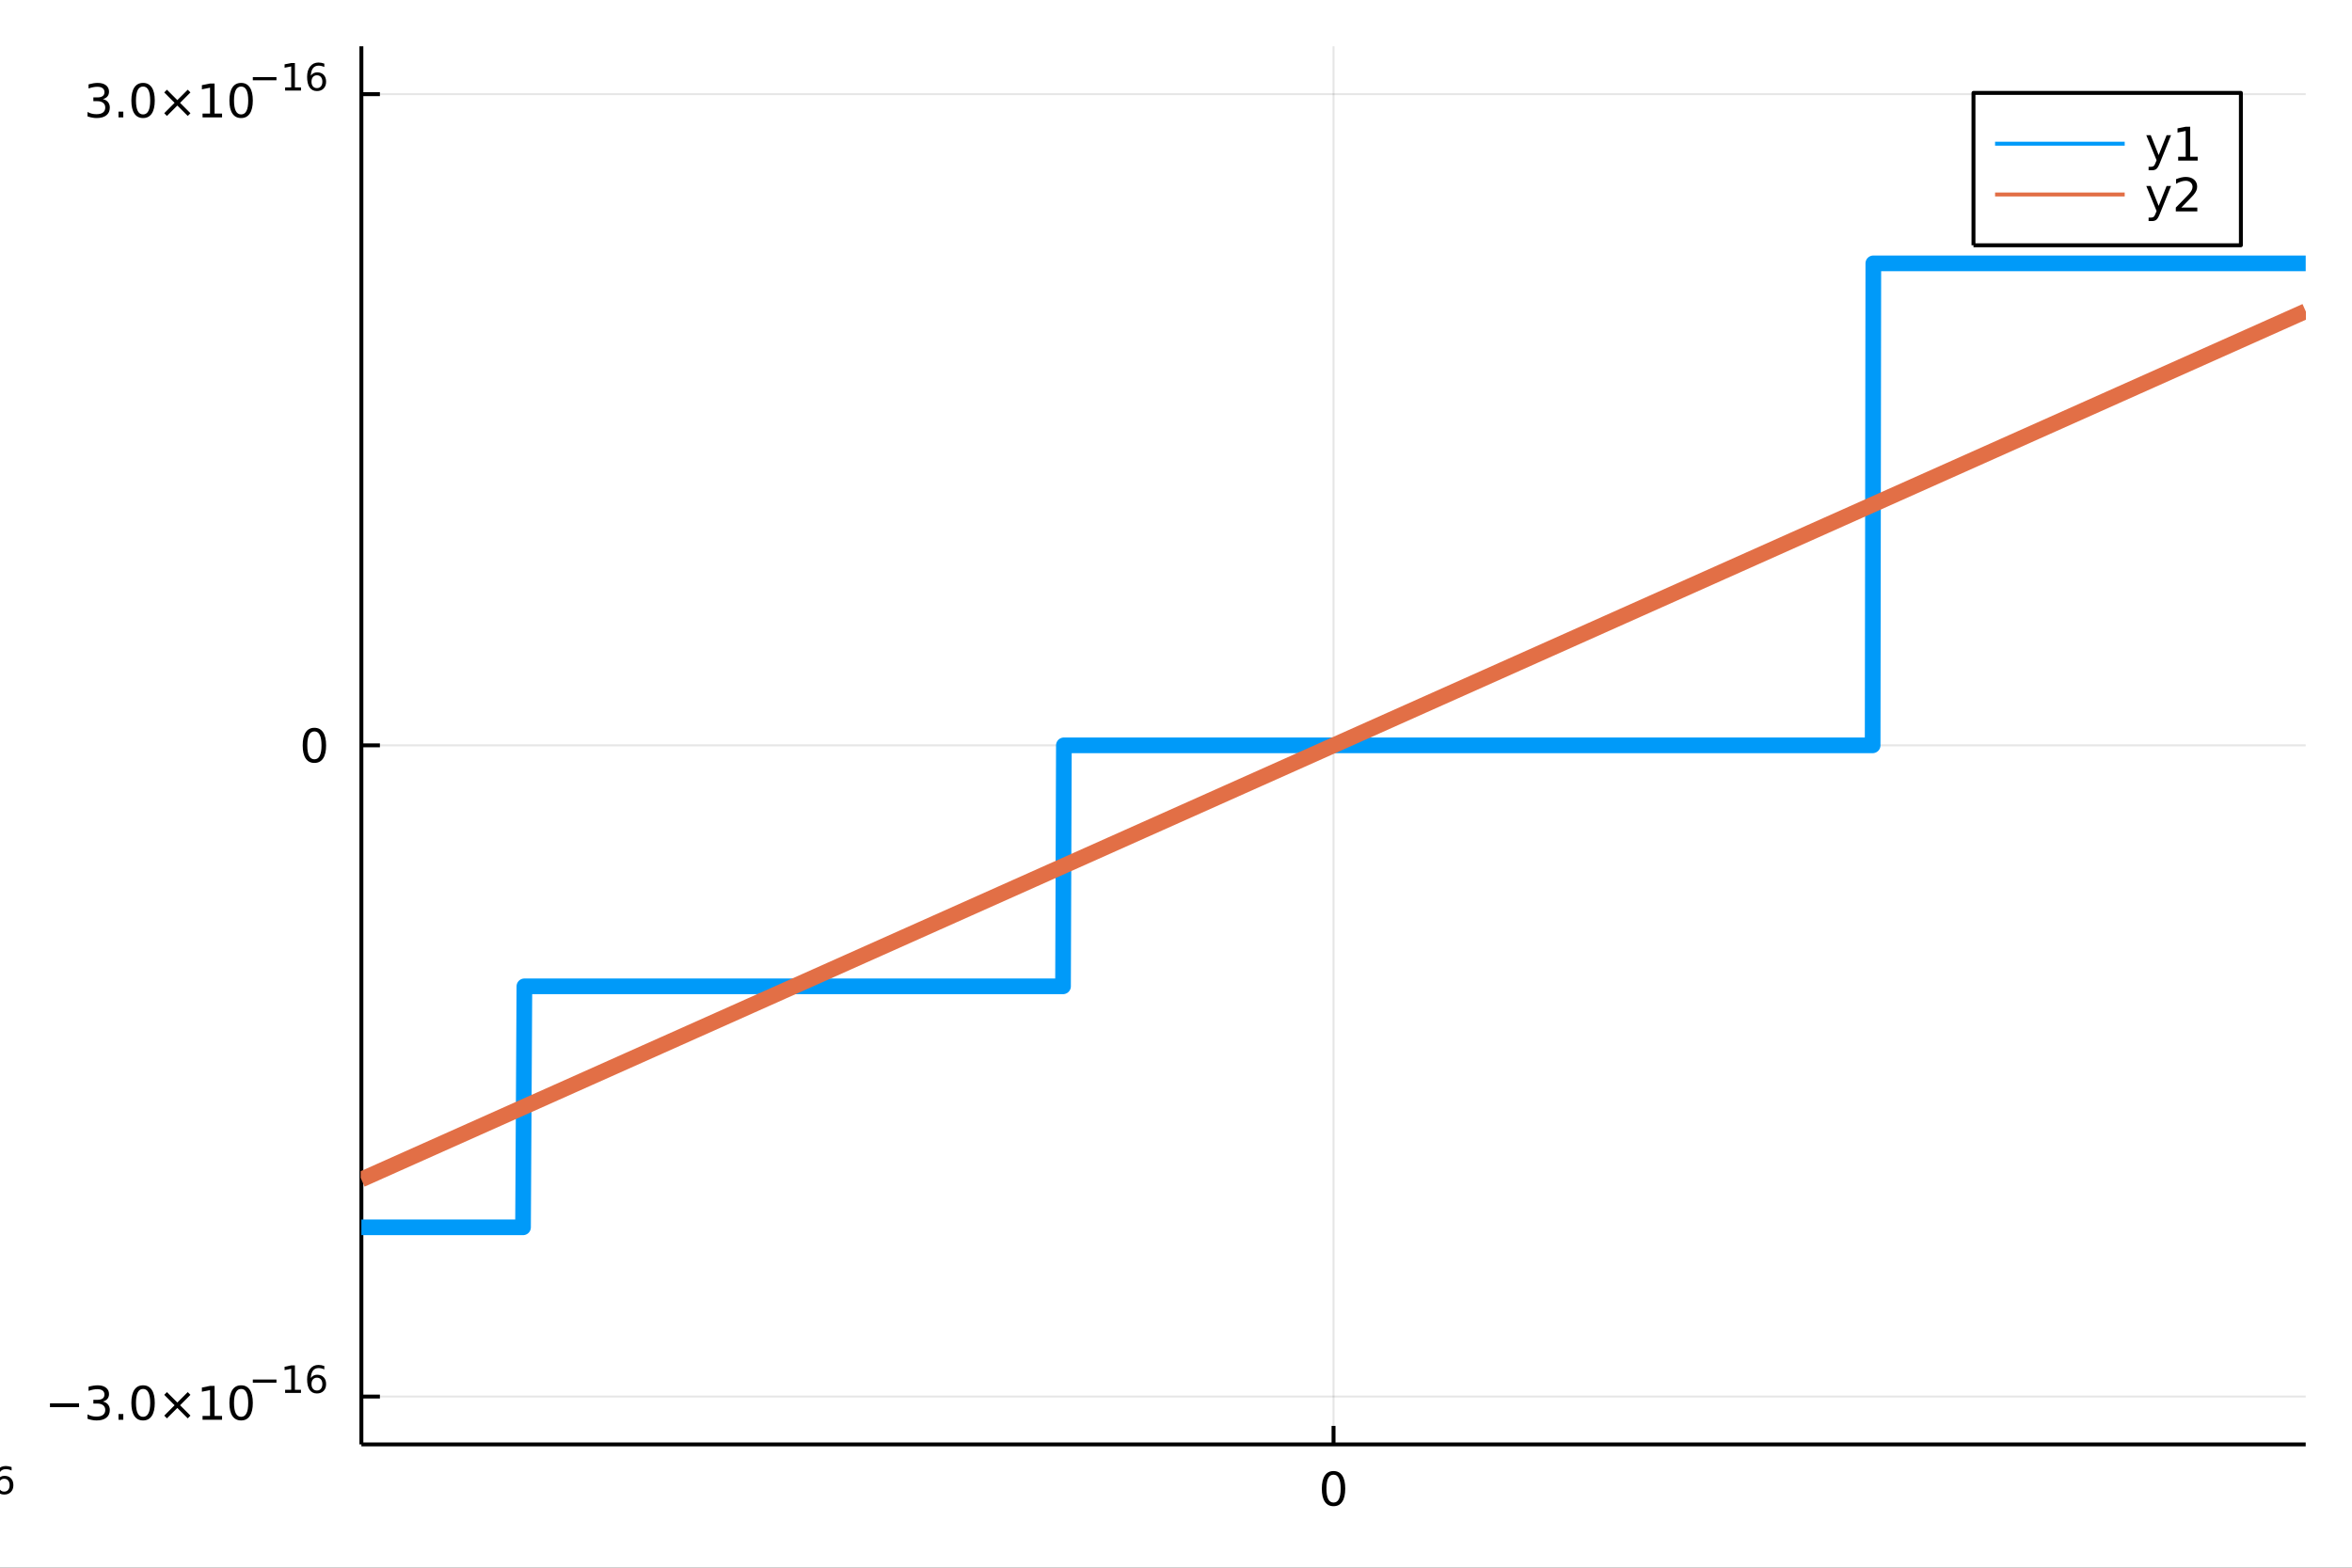 <?xml version="1.0" encoding="utf-8"?>
<svg xmlns="http://www.w3.org/2000/svg" xmlns:xlink="http://www.w3.org/1999/xlink" width="600" height="400" viewBox="0 0 2400 1600">
<rect x="0" y="0" width="2400" height="1600" fill="#333333" stroke="none"/>
<defs>
  <clipPath id="clip840">
    <rect x="0" y="0" width="2400" height="1600"/>
  </clipPath>
</defs>
<path clip-path="url(#clip840)" d="
M0 1600 L2400 1600 L2400 0 L0 0  Z
  " fill="#ffffff" fill-rule="evenodd" fill-opacity="1"/>
<defs>
  <clipPath id="clip841">
    <rect x="480" y="0" width="1681" height="1600"/>
  </clipPath>
</defs>
<path clip-path="url(#clip840)" d="
M368.761 1474.16 L2352.76 1474.16 L2352.76 47.244 L368.761 47.244  Z
  " fill="#ffffff" fill-rule="evenodd" fill-opacity="1"/>
<defs>
  <clipPath id="clip842">
    <rect x="368" y="47" width="1985" height="1428"/>
  </clipPath>
</defs>
<polyline clip-path="url(#clip842)" style="stroke:#000000; stroke-linecap:butt; stroke-linejoin:round; stroke-width:2; stroke-opacity:0.1; fill:none" points="
  -127.237,1474.16 -127.237,47.244 
  "/>
<polyline clip-path="url(#clip842)" style="stroke:#000000; stroke-linecap:butt; stroke-linejoin:round; stroke-width:2; stroke-opacity:0.1; fill:none" points="
  1360.76,1474.16 1360.76,47.244 
  "/>
<polyline clip-path="url(#clip842)" style="stroke:#000000; stroke-linecap:butt; stroke-linejoin:round; stroke-width:2; stroke-opacity:0.1; fill:none" points="
  2848.75,1474.16 2848.75,47.244 
  "/>
<polyline clip-path="url(#clip842)" style="stroke:#000000; stroke-linecap:butt; stroke-linejoin:round; stroke-width:2; stroke-opacity:0.1; fill:none" points="
  4336.75,1474.16 4336.75,47.244 
  "/>
<polyline clip-path="url(#clip840)" style="stroke:#000000; stroke-linecap:butt; stroke-linejoin:round; stroke-width:4; stroke-opacity:1; fill:none" points="
  368.761,1474.16 2352.76,1474.16 
  "/>
<polyline clip-path="url(#clip840)" style="stroke:#000000; stroke-linecap:butt; stroke-linejoin:round; stroke-width:4; stroke-opacity:1; fill:none" points="
  -127.237,1474.16 -127.237,1455.27 
  "/>
<polyline clip-path="url(#clip840)" style="stroke:#000000; stroke-linecap:butt; stroke-linejoin:round; stroke-width:4; stroke-opacity:1; fill:none" points="
  1360.76,1474.16 1360.76,1455.27 
  "/>
<polyline clip-path="url(#clip840)" style="stroke:#000000; stroke-linecap:butt; stroke-linejoin:round; stroke-width:4; stroke-opacity:1; fill:none" points="
  2848.75,1474.16 2848.75,1455.27 
  "/>
<polyline clip-path="url(#clip840)" style="stroke:#000000; stroke-linecap:butt; stroke-linejoin:round; stroke-width:4; stroke-opacity:1; fill:none" points="
  4336.75,1474.16 4336.75,1455.27 
  "/>
<path clip-path="url(#clip840)" d="M-268.122 1535.4 L-238.446 1535.4 L-238.446 1539.33 L-268.122 1539.33 L-268.122 1535.4 Z" fill="#000000" fill-rule="evenodd" fill-opacity="1" /><path clip-path="url(#clip840)" d="M-214.187 1533.59 Q-210.83 1534.31 -208.955 1536.58 Q-207.057 1538.85 -207.057 1542.18 Q-207.057 1547.29 -210.576 1550.1 Q-214.094 1552.9 -220.576 1552.9 Q-222.752 1552.9 -225.067 1552.46 Q-227.358 1552.04 -229.812 1551.18 L-229.812 1546.67 Q-227.867 1547.8 -225.553 1548.38 Q-223.238 1548.96 -220.715 1548.96 Q-216.317 1548.96 -214.025 1547.22 Q-211.71 1545.49 -211.71 1542.18 Q-211.71 1539.12 -213.863 1537.41 Q-215.992 1535.67 -219.812 1535.67 L-223.84 1535.67 L-223.84 1531.83 L-219.627 1531.83 Q-216.178 1531.83 -214.349 1530.47 Q-212.52 1529.08 -212.52 1526.48 Q-212.52 1523.82 -214.418 1522.41 Q-216.293 1520.97 -219.812 1520.97 Q-221.733 1520.97 -223.932 1521.39 Q-226.131 1521.81 -228.77 1522.69 L-228.77 1518.52 Q-226.108 1517.78 -223.793 1517.41 Q-221.455 1517.04 -219.395 1517.04 Q-214.071 1517.04 -210.969 1519.47 Q-207.868 1521.88 -207.868 1526 Q-207.868 1528.87 -209.511 1530.86 Q-211.155 1532.83 -214.187 1533.59 Z" fill="#000000" fill-rule="evenodd" fill-opacity="1" /><path clip-path="url(#clip840)" d="M-198.192 1546.35 L-193.307 1546.35 L-193.307 1552.22 L-198.192 1552.22 L-198.192 1546.35 Z" fill="#000000" fill-rule="evenodd" fill-opacity="1" /><path clip-path="url(#clip840)" d="M-173.122 1520.74 Q-176.733 1520.74 -178.562 1524.31 Q-180.368 1527.85 -180.368 1534.98 Q-180.368 1542.09 -178.562 1545.65 Q-176.733 1549.19 -173.122 1549.19 Q-169.488 1549.19 -167.683 1545.65 Q-165.854 1542.09 -165.854 1534.98 Q-165.854 1527.85 -167.683 1524.31 Q-169.488 1520.74 -173.122 1520.74 M-173.122 1517.04 Q-167.312 1517.04 -164.257 1521.65 Q-161.178 1526.23 -161.178 1534.98 Q-161.178 1543.71 -164.257 1548.31 Q-167.312 1552.9 -173.122 1552.9 Q-178.932 1552.9 -182.011 1548.31 Q-185.067 1543.71 -185.067 1534.98 Q-185.067 1526.23 -182.011 1521.65 Q-178.932 1517.04 -173.122 1517.04 Z" fill="#000000" fill-rule="evenodd" fill-opacity="1" /><path clip-path="url(#clip840)" d="M-124.789 1526.76 L-135.368 1537.39 L-124.789 1547.97 L-127.544 1550.77 L-138.169 1540.14 L-148.794 1550.77 L-151.525 1547.97 L-140.97 1537.39 L-151.525 1526.76 L-148.794 1523.96 L-138.169 1534.59 L-127.544 1523.96 L-124.789 1526.76 Z" fill="#000000" fill-rule="evenodd" fill-opacity="1" /><path clip-path="url(#clip840)" d="M-112.428 1548.29 L-104.789 1548.29 L-104.789 1521.92 L-113.1 1523.59 L-113.1 1519.33 L-104.836 1517.66 L-100.16 1517.66 L-100.16 1548.29 L-92.521 1548.29 L-92.521 1552.22 L-112.428 1552.22 L-112.428 1548.29 Z" fill="#000000" fill-rule="evenodd" fill-opacity="1" /><path clip-path="url(#clip840)" d="M-73.077 1520.74 Q-76.688 1520.74 -78.516 1524.31 Q-80.322 1527.85 -80.322 1534.98 Q-80.322 1542.09 -78.516 1545.65 Q-76.688 1549.19 -73.077 1549.19 Q-69.442 1549.19 -67.637 1545.65 Q-65.808 1542.09 -65.808 1534.98 Q-65.808 1527.85 -67.637 1524.31 Q-69.442 1520.74 -73.077 1520.74 M-73.077 1517.04 Q-67.266 1517.04 -64.211 1521.65 Q-61.132 1526.23 -61.132 1534.98 Q-61.132 1543.71 -64.211 1548.31 Q-67.266 1552.9 -73.077 1552.9 Q-78.887 1552.9 -81.965 1548.31 Q-85.021 1543.71 -85.021 1534.98 Q-85.021 1526.23 -81.965 1521.65 Q-78.887 1517.04 -73.077 1517.04 Z" fill="#000000" fill-rule="evenodd" fill-opacity="1" /><path clip-path="url(#clip840)" d="M-61.132 1511.14 L-37.021 1511.14 L-37.021 1514.34 L-61.132 1514.34 L-61.132 1511.14 Z" fill="#000000" fill-rule="evenodd" fill-opacity="1" /><path clip-path="url(#clip840)" d="M-28.162 1521.62 L-21.956 1521.62 L-21.956 1500.19 L-28.708 1501.55 L-28.708 1498.09 L-21.993 1496.73 L-18.194 1496.73 L-18.194 1521.62 L-11.988 1521.62 L-11.988 1524.81 L-28.162 1524.81 L-28.162 1521.62 Z" fill="#000000" fill-rule="evenodd" fill-opacity="1" /><path clip-path="url(#clip840)" d="M4.281 1509.26 Q1.723 1509.26 0.219 1511.01 Q-1.267 1512.76 -1.267 1515.81 Q-1.267 1518.83 0.219 1520.6 Q1.723 1522.35 4.281 1522.35 Q6.839 1522.35 8.325 1520.6 Q9.83 1518.83 9.83 1515.81 Q9.83 1512.76 8.325 1511.01 Q6.839 1509.26 4.281 1509.26 M11.823 1497.35 L11.823 1500.82 Q10.394 1500.14 8.927 1499.78 Q7.479 1499.42 6.049 1499.42 Q2.288 1499.42 0.294 1501.96 Q-1.681 1504.5 -1.963 1509.64 Q-0.853 1508 0.821 1507.13 Q2.494 1506.25 4.507 1506.25 Q8.739 1506.25 11.184 1508.83 Q13.648 1511.39 13.648 1515.81 Q13.648 1520.13 11.09 1522.75 Q8.532 1525.36 4.281 1525.36 Q-0.59 1525.36 -3.167 1521.64 Q-5.743 1517.89 -5.743 1510.8 Q-5.743 1504.14 -2.584 1500.19 Q0.576 1496.23 5.899 1496.23 Q7.328 1496.23 8.776 1496.51 Q10.243 1496.79 11.823 1497.35 Z" fill="#000000" fill-rule="evenodd" fill-opacity="1" /><path clip-path="url(#clip840)" d="M1360.76 1505.08 Q1357.15 1505.08 1355.32 1508.65 Q1353.51 1512.19 1353.51 1519.32 Q1353.51 1526.43 1355.32 1529.99 Q1357.15 1533.53 1360.76 1533.53 Q1364.39 1533.53 1366.2 1529.99 Q1368.03 1526.43 1368.03 1519.32 Q1368.03 1512.19 1366.2 1508.65 Q1364.39 1505.08 1360.76 1505.08 M1360.76 1501.38 Q1366.57 1501.38 1369.62 1505.99 Q1372.7 1510.57 1372.7 1519.32 Q1372.7 1528.05 1369.62 1532.65 Q1366.57 1537.24 1360.76 1537.24 Q1354.95 1537.24 1351.87 1532.65 Q1348.81 1528.05 1348.81 1519.32 Q1348.81 1510.57 1351.87 1505.99 Q1354.95 1501.38 1360.76 1501.38 Z" fill="#000000" fill-rule="evenodd" fill-opacity="1" /><path clip-path="url(#clip840)" d="M2742.65 1533.59 Q2746.01 1534.31 2747.88 1536.58 Q2749.78 1538.85 2749.78 1542.18 Q2749.78 1547.29 2746.26 1550.1 Q2742.74 1552.9 2736.26 1552.9 Q2734.08 1552.9 2731.77 1552.46 Q2729.48 1552.04 2727.02 1551.18 L2727.02 1546.67 Q2728.97 1547.8 2731.28 1548.38 Q2733.6 1548.96 2736.12 1548.96 Q2740.52 1548.96 2742.81 1547.22 Q2745.13 1545.49 2745.13 1542.18 Q2745.13 1539.12 2742.97 1537.41 Q2740.84 1535.67 2737.02 1535.67 L2733 1535.67 L2733 1531.83 L2737.21 1531.83 Q2740.66 1531.83 2742.49 1530.47 Q2744.32 1529.08 2744.32 1526.48 Q2744.32 1523.82 2742.42 1522.41 Q2740.54 1520.97 2737.02 1520.97 Q2735.1 1520.97 2732.9 1521.39 Q2730.71 1521.81 2728.07 1522.69 L2728.07 1518.52 Q2730.73 1517.78 2733.04 1517.41 Q2735.38 1517.04 2737.44 1517.04 Q2742.77 1517.04 2745.87 1519.47 Q2748.97 1521.88 2748.97 1526 Q2748.97 1528.87 2747.33 1530.86 Q2745.68 1532.83 2742.65 1533.59 Z" fill="#000000" fill-rule="evenodd" fill-opacity="1" /><path clip-path="url(#clip840)" d="M2758.65 1546.35 L2763.53 1546.35 L2763.53 1552.22 L2758.65 1552.22 L2758.65 1546.35 Z" fill="#000000" fill-rule="evenodd" fill-opacity="1" /><path clip-path="url(#clip840)" d="M2783.71 1520.74 Q2780.1 1520.74 2778.27 1524.31 Q2776.47 1527.85 2776.47 1534.98 Q2776.47 1542.09 2778.27 1545.65 Q2780.1 1549.19 2783.71 1549.19 Q2787.35 1549.19 2789.15 1545.65 Q2790.98 1542.09 2790.98 1534.98 Q2790.98 1527.85 2789.15 1524.31 Q2787.35 1520.74 2783.71 1520.74 M2783.71 1517.04 Q2789.52 1517.04 2792.58 1521.65 Q2795.66 1526.23 2795.66 1534.98 Q2795.66 1543.71 2792.58 1548.31 Q2789.52 1552.9 2783.71 1552.9 Q2777.9 1552.9 2774.83 1548.31 Q2771.77 1543.71 2771.77 1534.98 Q2771.77 1526.23 2774.83 1521.65 Q2777.9 1517.04 2783.71 1517.04 Z" fill="#000000" fill-rule="evenodd" fill-opacity="1" /><path clip-path="url(#clip840)" d="M2832.05 1526.76 L2821.47 1537.39 L2832.05 1547.97 L2829.29 1550.77 L2818.67 1540.14 L2808.04 1550.77 L2805.31 1547.97 L2815.87 1537.39 L2805.31 1526.76 L2808.04 1523.96 L2818.67 1534.59 L2829.29 1523.96 L2832.05 1526.76 Z" fill="#000000" fill-rule="evenodd" fill-opacity="1" /><path clip-path="url(#clip840)" d="M2844.41 1548.29 L2852.05 1548.29 L2852.05 1521.92 L2843.74 1523.59 L2843.74 1519.33 L2852 1517.66 L2856.68 1517.66 L2856.68 1548.29 L2864.32 1548.29 L2864.32 1552.22 L2844.41 1552.22 L2844.41 1548.29 Z" fill="#000000" fill-rule="evenodd" fill-opacity="1" /><path clip-path="url(#clip840)" d="M2883.76 1520.74 Q2880.15 1520.74 2878.32 1524.31 Q2876.51 1527.85 2876.51 1534.98 Q2876.51 1542.09 2878.32 1545.65 Q2880.15 1549.19 2883.76 1549.19 Q2887.39 1549.19 2889.2 1545.65 Q2891.03 1542.09 2891.03 1534.98 Q2891.03 1527.85 2889.2 1524.31 Q2887.39 1520.74 2883.76 1520.74 M2883.76 1517.04 Q2889.57 1517.04 2892.63 1521.65 Q2895.7 1526.23 2895.7 1534.98 Q2895.7 1543.71 2892.63 1548.31 Q2889.57 1552.9 2883.76 1552.9 Q2877.95 1552.9 2874.87 1548.31 Q2871.82 1543.71 2871.82 1534.98 Q2871.82 1526.23 2874.87 1521.65 Q2877.95 1517.04 2883.76 1517.04 Z" fill="#000000" fill-rule="evenodd" fill-opacity="1" /><path clip-path="url(#clip840)" d="M2895.7 1511.14 L2919.82 1511.14 L2919.82 1514.34 L2895.7 1514.34 L2895.7 1511.14 Z" fill="#000000" fill-rule="evenodd" fill-opacity="1" /><path clip-path="url(#clip840)" d="M2928.67 1521.62 L2934.88 1521.62 L2934.88 1500.19 L2928.13 1501.55 L2928.13 1498.09 L2934.84 1496.73 L2938.64 1496.73 L2938.64 1521.62 L2944.85 1521.62 L2944.85 1524.81 L2928.67 1524.81 L2928.67 1521.62 Z" fill="#000000" fill-rule="evenodd" fill-opacity="1" /><path clip-path="url(#clip840)" d="M2961.12 1509.26 Q2958.56 1509.26 2957.06 1511.01 Q2955.57 1512.76 2955.57 1515.81 Q2955.57 1518.83 2957.06 1520.6 Q2958.56 1522.35 2961.12 1522.35 Q2963.68 1522.35 2965.16 1520.6 Q2966.67 1518.83 2966.67 1515.81 Q2966.67 1512.76 2965.16 1511.01 Q2963.68 1509.26 2961.12 1509.26 M2968.66 1497.35 L2968.66 1500.82 Q2967.23 1500.14 2965.76 1499.78 Q2964.32 1499.42 2962.89 1499.42 Q2959.12 1499.42 2957.13 1501.96 Q2955.16 1504.5 2954.87 1509.64 Q2955.98 1508 2957.66 1507.13 Q2959.33 1506.25 2961.34 1506.25 Q2965.58 1506.25 2968.02 1508.83 Q2970.48 1511.39 2970.48 1515.81 Q2970.48 1520.13 2967.93 1522.75 Q2965.37 1525.36 2961.12 1525.36 Q2956.25 1525.36 2953.67 1521.64 Q2951.09 1517.89 2951.09 1510.8 Q2951.09 1504.14 2954.25 1500.19 Q2957.41 1496.23 2962.74 1496.23 Q2964.16 1496.23 2965.61 1496.51 Q2967.08 1496.79 2968.66 1497.35 Z" fill="#000000" fill-rule="evenodd" fill-opacity="1" /><path clip-path="url(#clip840)" d="M4227.21 1533.08 Q4224.06 1533.08 4222.21 1535.23 Q4220.38 1537.39 4220.38 1541.14 Q4220.38 1544.86 4222.21 1547.04 Q4224.06 1549.19 4227.21 1549.19 Q4230.36 1549.19 4232.18 1547.04 Q4234.04 1544.86 4234.04 1541.14 Q4234.04 1537.39 4232.18 1535.23 Q4230.36 1533.08 4227.21 1533.08 M4236.49 1518.43 L4236.49 1522.69 Q4234.73 1521.85 4232.93 1521.41 Q4231.14 1520.97 4229.38 1520.97 Q4224.75 1520.97 4222.3 1524.1 Q4219.87 1527.22 4219.52 1533.54 Q4220.89 1531.53 4222.95 1530.47 Q4225.01 1529.38 4227.49 1529.38 Q4232.69 1529.38 4235.7 1532.55 Q4238.74 1535.7 4238.74 1541.14 Q4238.74 1546.46 4235.59 1549.68 Q4232.44 1552.9 4227.21 1552.9 Q4221.21 1552.9 4218.04 1548.31 Q4214.87 1543.71 4214.87 1534.98 Q4214.87 1526.78 4218.76 1521.92 Q4222.65 1517.04 4229.2 1517.04 Q4230.96 1517.04 4232.74 1517.39 Q4234.55 1517.73 4236.49 1518.43 Z" fill="#000000" fill-rule="evenodd" fill-opacity="1" /><path clip-path="url(#clip840)" d="M4246.79 1546.35 L4251.68 1546.35 L4251.68 1552.22 L4246.79 1552.22 L4246.79 1546.35 Z" fill="#000000" fill-rule="evenodd" fill-opacity="1" /><path clip-path="url(#clip840)" d="M4271.86 1520.74 Q4268.25 1520.74 4266.42 1524.31 Q4264.62 1527.85 4264.62 1534.98 Q4264.62 1542.09 4266.42 1545.65 Q4268.25 1549.19 4271.86 1549.19 Q4275.49 1549.19 4277.3 1545.65 Q4279.13 1542.09 4279.13 1534.98 Q4279.13 1527.85 4277.3 1524.31 Q4275.49 1520.74 4271.86 1520.74 M4271.86 1517.04 Q4277.67 1517.04 4280.73 1521.65 Q4283.81 1526.23 4283.81 1534.98 Q4283.81 1543.71 4280.73 1548.31 Q4277.67 1552.9 4271.86 1552.9 Q4266.05 1552.9 4262.97 1548.31 Q4259.92 1543.71 4259.92 1534.98 Q4259.92 1526.23 4262.97 1521.65 Q4266.05 1517.04 4271.86 1517.04 Z" fill="#000000" fill-rule="evenodd" fill-opacity="1" /><path clip-path="url(#clip840)" d="M4320.19 1526.76 L4309.62 1537.39 L4320.19 1547.97 L4317.44 1550.77 L4306.81 1540.14 L4296.19 1550.77 L4293.46 1547.97 L4304.01 1537.39 L4293.46 1526.76 L4296.19 1523.96 L4306.81 1534.59 L4317.44 1523.96 L4320.19 1526.76 Z" fill="#000000" fill-rule="evenodd" fill-opacity="1" /><path clip-path="url(#clip840)" d="M4332.55 1548.29 L4340.19 1548.29 L4340.19 1521.92 L4331.88 1523.59 L4331.88 1519.33 L4340.15 1517.66 L4344.82 1517.66 L4344.82 1548.29 L4352.46 1548.29 L4352.46 1552.22 L4332.55 1552.22 L4332.55 1548.29 Z" fill="#000000" fill-rule="evenodd" fill-opacity="1" /><path clip-path="url(#clip840)" d="M4371.91 1520.74 Q4368.3 1520.74 4366.47 1524.31 Q4364.66 1527.85 4364.66 1534.98 Q4364.66 1542.09 4366.47 1545.65 Q4368.3 1549.19 4371.91 1549.19 Q4375.54 1549.19 4377.35 1545.65 Q4379.17 1542.09 4379.17 1534.98 Q4379.17 1527.85 4377.35 1524.31 Q4375.54 1520.74 4371.91 1520.74 M4371.91 1517.04 Q4377.72 1517.04 4380.77 1521.65 Q4383.85 1526.23 4383.85 1534.98 Q4383.85 1543.71 4380.77 1548.31 Q4377.72 1552.9 4371.91 1552.9 Q4366.1 1552.9 4363.02 1548.31 Q4359.96 1543.71 4359.96 1534.98 Q4359.96 1526.23 4363.02 1521.65 Q4366.1 1517.04 4371.91 1517.04 Z" fill="#000000" fill-rule="evenodd" fill-opacity="1" /><path clip-path="url(#clip840)" d="M4383.85 1511.14 L4407.96 1511.14 L4407.96 1514.34 L4383.85 1514.34 L4383.85 1511.14 Z" fill="#000000" fill-rule="evenodd" fill-opacity="1" /><path clip-path="url(#clip840)" d="M4416.82 1521.62 L4423.03 1521.62 L4423.03 1500.19 L4416.28 1501.55 L4416.28 1498.09 L4422.99 1496.73 L4426.79 1496.73 L4426.79 1521.62 L4433 1521.62 L4433 1524.81 L4416.82 1524.81 L4416.82 1521.62 Z" fill="#000000" fill-rule="evenodd" fill-opacity="1" /><path clip-path="url(#clip840)" d="M4449.26 1509.26 Q4446.71 1509.26 4445.2 1511.01 Q4443.72 1512.76 4443.72 1515.81 Q4443.72 1518.83 4445.2 1520.6 Q4446.71 1522.35 4449.26 1522.35 Q4451.82 1522.35 4453.31 1520.6 Q4454.81 1518.83 4454.81 1515.81 Q4454.81 1512.76 4453.31 1511.01 Q4451.82 1509.26 4449.26 1509.26 M4456.81 1497.35 L4456.81 1500.82 Q4455.38 1500.14 4453.91 1499.78 Q4452.46 1499.42 4451.03 1499.42 Q4447.27 1499.42 4445.28 1501.96 Q4443.3 1504.5 4443.02 1509.64 Q4444.13 1508 4445.8 1507.13 Q4447.48 1506.25 4449.49 1506.25 Q4453.72 1506.25 4456.17 1508.83 Q4458.63 1511.39 4458.63 1515.81 Q4458.63 1520.13 4456.07 1522.75 Q4453.51 1525.36 4449.26 1525.36 Q4444.39 1525.36 4441.82 1521.64 Q4439.24 1517.89 4439.24 1510.8 Q4439.24 1504.14 4442.4 1500.19 Q4445.56 1496.23 4450.88 1496.23 Q4452.31 1496.23 4453.76 1496.51 Q4455.23 1496.79 4456.81 1497.35 Z" fill="#000000" fill-rule="evenodd" fill-opacity="1" /><polyline clip-path="url(#clip842)" style="stroke:#000000; stroke-linecap:butt; stroke-linejoin:round; stroke-width:2; stroke-opacity:0.1; fill:none" points="
  368.761,2089.95 2352.76,2089.95 
  "/>
<polyline clip-path="url(#clip842)" style="stroke:#000000; stroke-linecap:butt; stroke-linejoin:round; stroke-width:2; stroke-opacity:0.1; fill:none" points="
  368.761,1425.33 2352.76,1425.33 
  "/>
<polyline clip-path="url(#clip842)" style="stroke:#000000; stroke-linecap:butt; stroke-linejoin:round; stroke-width:2; stroke-opacity:0.1; fill:none" points="
  368.761,760.704 2352.76,760.704 
  "/>
<polyline clip-path="url(#clip842)" style="stroke:#000000; stroke-linecap:butt; stroke-linejoin:round; stroke-width:2; stroke-opacity:0.1; fill:none" points="
  368.761,96.082 2352.76,96.082 
  "/>
<polyline clip-path="url(#clip842)" style="stroke:#000000; stroke-linecap:butt; stroke-linejoin:round; stroke-width:2; stroke-opacity:0.1; fill:none" points="
  368.761,-568.541 2352.76,-568.541 
  "/>
<polyline clip-path="url(#clip840)" style="stroke:#000000; stroke-linecap:butt; stroke-linejoin:round; stroke-width:4; stroke-opacity:1; fill:none" points="
  368.761,1474.16 368.761,47.244 
  "/>
<polyline clip-path="url(#clip840)" style="stroke:#000000; stroke-linecap:butt; stroke-linejoin:round; stroke-width:4; stroke-opacity:1; fill:none" points="
  368.761,2089.95 387.659,2089.95 
  "/>
<polyline clip-path="url(#clip840)" style="stroke:#000000; stroke-linecap:butt; stroke-linejoin:round; stroke-width:4; stroke-opacity:1; fill:none" points="
  368.761,1425.33 387.659,1425.33 
  "/>
<polyline clip-path="url(#clip840)" style="stroke:#000000; stroke-linecap:butt; stroke-linejoin:round; stroke-width:4; stroke-opacity:1; fill:none" points="
  368.761,760.704 387.659,760.704 
  "/>
<polyline clip-path="url(#clip840)" style="stroke:#000000; stroke-linecap:butt; stroke-linejoin:round; stroke-width:4; stroke-opacity:1; fill:none" points="
  368.761,96.082 387.659,96.082 
  "/>
<polyline clip-path="url(#clip840)" style="stroke:#000000; stroke-linecap:butt; stroke-linejoin:round; stroke-width:4; stroke-opacity:1; fill:none" points="
  368.761,-568.541 387.659,-568.541 
  "/>
<path clip-path="url(#clip840)" d="M50.992 2096.85 L80.668 2096.85 L80.668 2100.78 L50.992 2100.78 L50.992 2096.85 Z" fill="#000000" fill-rule="evenodd" fill-opacity="1" /><path clip-path="url(#clip840)" d="M101.339 2094.53 Q98.191 2094.53 96.339 2096.69 Q94.51 2098.84 94.51 2102.59 Q94.51 2106.32 96.339 2108.49 Q98.191 2110.64 101.339 2110.64 Q104.487 2110.64 106.316 2108.49 Q108.168 2106.32 108.168 2102.59 Q108.168 2098.84 106.316 2096.69 Q104.487 2094.53 101.339 2094.53 M110.621 2079.88 L110.621 2084.14 Q108.862 2083.31 107.057 2082.87 Q105.274 2082.43 103.515 2082.43 Q98.885 2082.43 96.432 2085.55 Q94.001 2088.68 93.654 2095 Q95.02 2092.98 97.08 2091.92 Q99.14 2090.83 101.617 2090.83 Q106.825 2090.83 109.834 2094 Q112.867 2097.15 112.867 2102.59 Q112.867 2107.91 109.719 2111.13 Q106.571 2114.35 101.339 2114.35 Q95.344 2114.35 92.172 2109.76 Q89.001 2105.16 89.001 2096.43 Q89.001 2088.24 92.89 2083.38 Q96.779 2078.49 103.33 2078.49 Q105.089 2078.49 106.871 2078.84 Q108.677 2079.19 110.621 2079.88 Z" fill="#000000" fill-rule="evenodd" fill-opacity="1" /><path clip-path="url(#clip840)" d="M120.922 2107.8 L125.807 2107.8 L125.807 2113.68 L120.922 2113.68 L120.922 2107.8 Z" fill="#000000" fill-rule="evenodd" fill-opacity="1" /><path clip-path="url(#clip840)" d="M145.992 2082.2 Q142.381 2082.2 140.552 2085.76 Q138.746 2089.3 138.746 2096.43 Q138.746 2103.54 140.552 2107.1 Q142.381 2110.64 145.992 2110.64 Q149.626 2110.64 151.431 2107.1 Q153.26 2103.54 153.26 2096.43 Q153.26 2089.3 151.431 2085.76 Q149.626 2082.2 145.992 2082.2 M145.992 2078.49 Q151.802 2078.49 154.857 2083.1 Q157.936 2087.68 157.936 2096.43 Q157.936 2105.16 154.857 2109.76 Q151.802 2114.35 145.992 2114.35 Q140.181 2114.35 137.103 2109.76 Q134.047 2105.16 134.047 2096.43 Q134.047 2087.68 137.103 2083.1 Q140.181 2078.49 145.992 2078.49 Z" fill="#000000" fill-rule="evenodd" fill-opacity="1" /><path clip-path="url(#clip840)" d="M194.325 2088.21 L183.746 2098.84 L194.325 2109.42 L191.57 2112.22 L180.945 2101.59 L170.32 2112.22 L167.589 2109.42 L178.144 2098.84 L167.589 2088.21 L170.32 2085.41 L180.945 2096.04 L191.57 2085.41 L194.325 2088.21 Z" fill="#000000" fill-rule="evenodd" fill-opacity="1" /><path clip-path="url(#clip840)" d="M206.686 2109.74 L214.325 2109.74 L214.325 2083.38 L206.014 2085.04 L206.014 2080.78 L214.278 2079.12 L218.954 2079.12 L218.954 2109.74 L226.593 2109.74 L226.593 2113.68 L206.686 2113.68 L206.686 2109.74 Z" fill="#000000" fill-rule="evenodd" fill-opacity="1" /><path clip-path="url(#clip840)" d="M246.037 2082.2 Q242.426 2082.2 240.598 2085.76 Q238.792 2089.3 238.792 2096.43 Q238.792 2103.54 240.598 2107.1 Q242.426 2110.64 246.037 2110.64 Q249.672 2110.64 251.477 2107.1 Q253.306 2103.54 253.306 2096.43 Q253.306 2089.3 251.477 2085.76 Q249.672 2082.2 246.037 2082.2 M246.037 2078.49 Q251.848 2078.49 254.903 2083.1 Q257.982 2087.68 257.982 2096.43 Q257.982 2105.16 254.903 2109.76 Q251.848 2114.35 246.037 2114.35 Q240.227 2114.35 237.149 2109.76 Q234.093 2105.16 234.093 2096.43 Q234.093 2087.68 237.149 2083.1 Q240.227 2078.49 246.037 2078.49 Z" fill="#000000" fill-rule="evenodd" fill-opacity="1" /><path clip-path="url(#clip840)" d="M257.982 2072.59 L282.093 2072.59 L282.093 2075.79 L257.982 2075.79 L257.982 2072.59 Z" fill="#000000" fill-rule="evenodd" fill-opacity="1" /><path clip-path="url(#clip840)" d="M290.952 2083.07 L297.158 2083.07 L297.158 2061.65 L290.406 2063 L290.406 2059.54 L297.121 2058.19 L300.92 2058.19 L300.92 2083.07 L307.126 2083.07 L307.126 2086.27 L290.952 2086.27 L290.952 2083.07 Z" fill="#000000" fill-rule="evenodd" fill-opacity="1" /><path clip-path="url(#clip840)" d="M323.395 2070.71 Q320.837 2070.71 319.333 2072.46 Q317.847 2074.21 317.847 2077.26 Q317.847 2080.29 319.333 2082.05 Q320.837 2083.8 323.395 2083.8 Q325.953 2083.8 327.439 2082.05 Q328.943 2080.29 328.943 2077.26 Q328.943 2074.21 327.439 2072.46 Q325.953 2070.71 323.395 2070.71 M330.937 2058.81 L330.937 2062.27 Q329.508 2061.59 328.041 2061.23 Q326.593 2060.88 325.163 2060.88 Q321.402 2060.88 319.408 2063.42 Q317.433 2065.95 317.151 2071.09 Q318.261 2069.45 319.935 2068.59 Q321.608 2067.7 323.621 2067.7 Q327.853 2067.7 330.298 2070.28 Q332.761 2072.84 332.761 2077.26 Q332.761 2081.58 330.204 2084.2 Q327.646 2086.81 323.395 2086.81 Q318.524 2086.81 315.947 2083.09 Q313.371 2079.35 313.371 2072.25 Q313.371 2065.6 316.53 2061.65 Q319.69 2057.68 325.013 2057.68 Q326.442 2057.68 327.89 2057.96 Q329.357 2058.24 330.937 2058.81 Z" fill="#000000" fill-rule="evenodd" fill-opacity="1" /><path clip-path="url(#clip840)" d="M50.992 1432.23 L80.668 1432.23 L80.668 1436.16 L50.992 1436.16 L50.992 1432.23 Z" fill="#000000" fill-rule="evenodd" fill-opacity="1" /><path clip-path="url(#clip840)" d="M104.927 1430.42 Q108.283 1431.14 110.158 1433.41 Q112.057 1435.67 112.057 1439.01 Q112.057 1444.12 108.538 1446.92 Q105.02 1449.73 98.538 1449.73 Q96.362 1449.73 94.047 1449.29 Q91.756 1448.87 89.302 1448.01 L89.302 1443.5 Q91.246 1444.63 93.561 1445.21 Q95.876 1445.79 98.399 1445.79 Q102.797 1445.79 105.089 1444.05 Q107.404 1442.32 107.404 1439.01 Q107.404 1435.95 105.251 1434.24 Q103.121 1432.5 99.302 1432.5 L95.274 1432.5 L95.274 1428.66 L99.487 1428.66 Q102.936 1428.66 104.765 1427.3 Q106.594 1425.91 106.594 1423.31 Q106.594 1420.65 104.696 1419.24 Q102.821 1417.8 99.302 1417.8 Q97.381 1417.8 95.182 1418.22 Q92.983 1418.64 90.344 1419.52 L90.344 1415.35 Q93.006 1414.61 95.321 1414.24 Q97.659 1413.87 99.719 1413.87 Q105.043 1413.87 108.145 1416.3 Q111.246 1418.71 111.246 1422.83 Q111.246 1425.7 109.603 1427.69 Q107.959 1429.66 104.927 1430.42 Z" fill="#000000" fill-rule="evenodd" fill-opacity="1" /><path clip-path="url(#clip840)" d="M120.922 1443.17 L125.807 1443.17 L125.807 1449.05 L120.922 1449.05 L120.922 1443.17 Z" fill="#000000" fill-rule="evenodd" fill-opacity="1" /><path clip-path="url(#clip840)" d="M145.992 1417.57 Q142.381 1417.57 140.552 1421.14 Q138.746 1424.68 138.746 1431.81 Q138.746 1438.92 140.552 1442.48 Q142.381 1446.02 145.992 1446.02 Q149.626 1446.02 151.431 1442.48 Q153.26 1438.92 153.26 1431.81 Q153.26 1424.68 151.431 1421.14 Q149.626 1417.57 145.992 1417.57 M145.992 1413.87 Q151.802 1413.87 154.857 1418.48 Q157.936 1423.06 157.936 1431.81 Q157.936 1440.54 154.857 1445.14 Q151.802 1449.73 145.992 1449.73 Q140.181 1449.73 137.103 1445.14 Q134.047 1440.54 134.047 1431.81 Q134.047 1423.06 137.103 1418.48 Q140.181 1413.87 145.992 1413.87 Z" fill="#000000" fill-rule="evenodd" fill-opacity="1" /><path clip-path="url(#clip840)" d="M194.325 1423.59 L183.746 1434.22 L194.325 1444.8 L191.57 1447.6 L180.945 1436.97 L170.32 1447.6 L167.589 1444.8 L178.144 1434.22 L167.589 1423.59 L170.32 1420.79 L180.945 1431.42 L191.57 1420.79 L194.325 1423.59 Z" fill="#000000" fill-rule="evenodd" fill-opacity="1" /><path clip-path="url(#clip840)" d="M206.686 1445.12 L214.325 1445.12 L214.325 1418.75 L206.014 1420.42 L206.014 1416.16 L214.278 1414.49 L218.954 1414.49 L218.954 1445.12 L226.593 1445.12 L226.593 1449.05 L206.686 1449.05 L206.686 1445.12 Z" fill="#000000" fill-rule="evenodd" fill-opacity="1" /><path clip-path="url(#clip840)" d="M246.037 1417.57 Q242.426 1417.57 240.598 1421.14 Q238.792 1424.68 238.792 1431.81 Q238.792 1438.92 240.598 1442.48 Q242.426 1446.02 246.037 1446.02 Q249.672 1446.02 251.477 1442.48 Q253.306 1438.92 253.306 1431.81 Q253.306 1424.68 251.477 1421.14 Q249.672 1417.57 246.037 1417.57 M246.037 1413.87 Q251.848 1413.87 254.903 1418.48 Q257.982 1423.06 257.982 1431.81 Q257.982 1440.54 254.903 1445.14 Q251.848 1449.73 246.037 1449.73 Q240.227 1449.73 237.149 1445.14 Q234.093 1440.54 234.093 1431.81 Q234.093 1423.06 237.149 1418.48 Q240.227 1413.87 246.037 1413.87 Z" fill="#000000" fill-rule="evenodd" fill-opacity="1" /><path clip-path="url(#clip840)" d="M257.982 1407.97 L282.093 1407.97 L282.093 1411.17 L257.982 1411.17 L257.982 1407.97 Z" fill="#000000" fill-rule="evenodd" fill-opacity="1" /><path clip-path="url(#clip840)" d="M290.952 1418.45 L297.158 1418.45 L297.158 1397.02 L290.406 1398.38 L290.406 1394.92 L297.121 1393.56 L300.92 1393.56 L300.92 1418.45 L307.126 1418.45 L307.126 1421.64 L290.952 1421.64 L290.952 1418.45 Z" fill="#000000" fill-rule="evenodd" fill-opacity="1" /><path clip-path="url(#clip840)" d="M323.395 1406.09 Q320.837 1406.09 319.333 1407.84 Q317.847 1409.59 317.847 1412.64 Q317.847 1415.66 319.333 1417.43 Q320.837 1419.18 323.395 1419.18 Q325.953 1419.18 327.439 1417.43 Q328.943 1415.66 328.943 1412.64 Q328.943 1409.59 327.439 1407.84 Q325.953 1406.09 323.395 1406.09 M330.937 1394.18 L330.937 1397.65 Q329.508 1396.97 328.041 1396.61 Q326.593 1396.25 325.163 1396.25 Q321.402 1396.25 319.408 1398.79 Q317.433 1401.33 317.151 1406.47 Q318.261 1404.83 319.935 1403.96 Q321.608 1403.08 323.621 1403.08 Q327.853 1403.08 330.298 1405.66 Q332.761 1408.22 332.761 1412.64 Q332.761 1416.96 330.204 1419.58 Q327.646 1422.19 323.395 1422.19 Q318.524 1422.19 315.947 1418.47 Q313.371 1414.72 313.371 1407.63 Q313.371 1400.97 316.53 1397.02 Q319.69 1393.06 325.013 1393.06 Q326.442 1393.06 327.89 1393.34 Q329.357 1393.62 330.937 1394.18 Z" fill="#000000" fill-rule="evenodd" fill-opacity="1" /><path clip-path="url(#clip840)" d="M320.817 746.503 Q317.206 746.503 315.377 750.068 Q313.572 753.61 313.572 760.739 Q313.572 767.846 315.377 771.41 Q317.206 774.952 320.817 774.952 Q324.451 774.952 326.257 771.41 Q328.086 767.846 328.086 760.739 Q328.086 753.61 326.257 750.068 Q324.451 746.503 320.817 746.503 M320.817 742.799 Q326.627 742.799 329.683 747.406 Q332.761 751.989 332.761 760.739 Q332.761 769.466 329.683 774.072 Q326.627 778.656 320.817 778.656 Q315.007 778.656 311.928 774.072 Q308.873 769.466 308.873 760.739 Q308.873 751.989 311.928 747.406 Q315.007 742.799 320.817 742.799 Z" fill="#000000" fill-rule="evenodd" fill-opacity="1" /><path clip-path="url(#clip840)" d="M104.927 101.175 Q108.283 101.893 110.158 104.161 Q112.057 106.43 112.057 109.763 Q112.057 114.879 108.538 117.68 Q105.02 120.481 98.538 120.481 Q96.362 120.481 94.047 120.041 Q91.756 119.624 89.302 118.768 L89.302 114.254 Q91.246 115.388 93.561 115.967 Q95.876 116.546 98.399 116.546 Q102.797 116.546 105.089 114.81 Q107.404 113.073 107.404 109.763 Q107.404 106.708 105.251 104.995 Q103.121 103.259 99.302 103.259 L95.274 103.259 L95.274 99.416 L99.487 99.416 Q102.936 99.416 104.765 98.05 Q106.594 96.662 106.594 94.069 Q106.594 91.407 104.696 89.995 Q102.821 88.56 99.302 88.56 Q97.381 88.56 95.182 88.976 Q92.983 89.393 90.344 90.273 L90.344 86.106 Q93.006 85.365 95.321 84.995 Q97.659 84.624 99.719 84.624 Q105.043 84.624 108.145 87.055 Q111.246 89.462 111.246 93.583 Q111.246 96.453 109.603 98.444 Q107.959 100.411 104.927 101.175 Z" fill="#000000" fill-rule="evenodd" fill-opacity="1" /><path clip-path="url(#clip840)" d="M120.922 113.93 L125.807 113.93 L125.807 119.809 L120.922 119.809 L120.922 113.93 Z" fill="#000000" fill-rule="evenodd" fill-opacity="1" /><path clip-path="url(#clip840)" d="M145.992 88.328 Q142.381 88.328 140.552 91.893 Q138.746 95.435 138.746 102.564 Q138.746 109.671 140.552 113.235 Q142.381 116.777 145.992 116.777 Q149.626 116.777 151.431 113.235 Q153.26 109.671 153.26 102.564 Q153.26 95.435 151.431 91.893 Q149.626 88.328 145.992 88.328 M145.992 84.624 Q151.802 84.624 154.857 89.231 Q157.936 93.814 157.936 102.564 Q157.936 111.291 154.857 115.897 Q151.802 120.481 145.992 120.481 Q140.181 120.481 137.103 115.897 Q134.047 111.291 134.047 102.564 Q134.047 93.814 137.103 89.231 Q140.181 84.624 145.992 84.624 Z" fill="#000000" fill-rule="evenodd" fill-opacity="1" /><path clip-path="url(#clip840)" d="M194.325 94.347 L183.746 104.972 L194.325 115.55 L191.57 118.351 L180.945 107.726 L170.32 118.351 L167.589 115.55 L178.144 104.972 L167.589 94.347 L170.32 91.546 L180.945 102.171 L191.57 91.546 L194.325 94.347 Z" fill="#000000" fill-rule="evenodd" fill-opacity="1" /><path clip-path="url(#clip840)" d="M206.686 115.874 L214.325 115.874 L214.325 89.509 L206.014 91.175 L206.014 86.916 L214.278 85.249 L218.954 85.249 L218.954 115.874 L226.593 115.874 L226.593 119.809 L206.686 119.809 L206.686 115.874 Z" fill="#000000" fill-rule="evenodd" fill-opacity="1" /><path clip-path="url(#clip840)" d="M246.037 88.328 Q242.426 88.328 240.598 91.893 Q238.792 95.435 238.792 102.564 Q238.792 109.671 240.598 113.235 Q242.426 116.777 246.037 116.777 Q249.672 116.777 251.477 113.235 Q253.306 109.671 253.306 102.564 Q253.306 95.435 251.477 91.893 Q249.672 88.328 246.037 88.328 M246.037 84.624 Q251.848 84.624 254.903 89.231 Q257.982 93.814 257.982 102.564 Q257.982 111.291 254.903 115.897 Q251.848 120.481 246.037 120.481 Q240.227 120.481 237.149 115.897 Q234.093 111.291 234.093 102.564 Q234.093 93.814 237.149 89.231 Q240.227 84.624 246.037 84.624 Z" fill="#000000" fill-rule="evenodd" fill-opacity="1" /><path clip-path="url(#clip840)" d="M257.982 78.726 L282.093 78.726 L282.093 81.923 L257.982 81.923 L257.982 78.726 Z" fill="#000000" fill-rule="evenodd" fill-opacity="1" /><path clip-path="url(#clip840)" d="M290.952 89.202 L297.158 89.202 L297.158 67.78 L290.406 69.134 L290.406 65.673 L297.121 64.319 L300.92 64.319 L300.92 89.202 L307.126 89.202 L307.126 92.399 L290.952 92.399 L290.952 89.202 Z" fill="#000000" fill-rule="evenodd" fill-opacity="1" /><path clip-path="url(#clip840)" d="M323.395 76.845 Q320.837 76.845 319.333 78.594 Q317.847 80.343 317.847 83.39 Q317.847 86.418 319.333 88.186 Q320.837 89.935 323.395 89.935 Q325.953 89.935 327.439 88.186 Q328.943 86.418 328.943 83.39 Q328.943 80.343 327.439 78.594 Q325.953 76.845 323.395 76.845 M330.937 64.94 L330.937 68.4 Q329.508 67.723 328.041 67.366 Q326.593 67.009 325.163 67.009 Q321.402 67.009 319.408 69.548 Q317.433 72.087 317.151 77.221 Q318.261 75.585 319.935 74.72 Q321.608 73.836 323.621 73.836 Q327.853 73.836 330.298 76.412 Q332.761 78.97 332.761 83.39 Q332.761 87.716 330.204 90.33 Q327.646 92.945 323.395 92.945 Q318.524 92.945 315.947 89.221 Q313.371 85.478 313.371 78.387 Q313.371 71.729 316.53 67.78 Q319.69 63.811 325.013 63.811 Q326.442 63.811 327.89 64.093 Q329.357 64.376 330.937 64.94 Z" fill="#000000" fill-rule="evenodd" fill-opacity="1" /><path clip-path="url(#clip840)" d="M101.339 -563.956 Q98.191 -563.956 96.339 -561.804 Q94.51 -559.651 94.51 -555.901 Q94.51 -552.174 96.339 -549.998 Q98.191 -547.845 101.339 -547.845 Q104.487 -547.845 106.316 -549.998 Q108.168 -552.174 108.168 -555.901 Q108.168 -559.651 106.316 -561.804 Q104.487 -563.956 101.339 -563.956 M110.621 -578.609 L110.621 -574.35 Q108.862 -575.183 107.057 -575.623 Q105.274 -576.063 103.515 -576.063 Q98.885 -576.063 96.432 -572.938 Q94.001 -569.813 93.654 -563.493 Q95.02 -565.507 97.08 -566.572 Q99.14 -567.66 101.617 -567.66 Q106.825 -567.66 109.834 -564.489 Q112.867 -561.341 112.867 -555.901 Q112.867 -550.577 109.719 -547.359 Q106.571 -544.142 101.339 -544.142 Q95.344 -544.142 92.172 -548.725 Q89.001 -553.331 89.001 -562.058 Q89.001 -570.253 92.89 -575.114 Q96.779 -579.998 103.33 -579.998 Q105.089 -579.998 106.871 -579.651 Q108.677 -579.304 110.621 -578.609 Z" fill="#000000" fill-rule="evenodd" fill-opacity="1" /><path clip-path="url(#clip840)" d="M120.922 -550.693 L125.807 -550.693 L125.807 -544.813 L120.922 -544.813 L120.922 -550.693 Z" fill="#000000" fill-rule="evenodd" fill-opacity="1" /><path clip-path="url(#clip840)" d="M145.992 -576.294 Q142.381 -576.294 140.552 -572.73 Q138.746 -569.188 138.746 -562.058 Q138.746 -554.952 140.552 -551.387 Q142.381 -547.845 145.992 -547.845 Q149.626 -547.845 151.431 -551.387 Q153.26 -554.952 153.26 -562.058 Q153.26 -569.188 151.431 -572.73 Q149.626 -576.294 145.992 -576.294 M145.992 -579.998 Q151.802 -579.998 154.857 -575.392 Q157.936 -570.808 157.936 -562.058 Q157.936 -553.331 154.857 -548.725 Q151.802 -544.142 145.992 -544.142 Q140.181 -544.142 137.103 -548.725 Q134.047 -553.331 134.047 -562.058 Q134.047 -570.808 137.103 -575.392 Q140.181 -579.998 145.992 -579.998 Z" fill="#000000" fill-rule="evenodd" fill-opacity="1" /><path clip-path="url(#clip840)" d="M194.325 -570.276 L183.746 -559.651 L194.325 -549.072 L191.57 -546.271 L180.945 -556.896 L170.32 -546.271 L167.589 -549.072 L178.144 -559.651 L167.589 -570.276 L170.32 -573.077 L180.945 -562.452 L191.57 -573.077 L194.325 -570.276 Z" fill="#000000" fill-rule="evenodd" fill-opacity="1" /><path clip-path="url(#clip840)" d="M206.686 -548.748 L214.325 -548.748 L214.325 -575.114 L206.014 -573.447 L206.014 -577.706 L214.278 -579.373 L218.954 -579.373 L218.954 -548.748 L226.593 -548.748 L226.593 -544.813 L206.686 -544.813 L206.686 -548.748 Z" fill="#000000" fill-rule="evenodd" fill-opacity="1" /><path clip-path="url(#clip840)" d="M246.037 -576.294 Q242.426 -576.294 240.598 -572.73 Q238.792 -569.188 238.792 -562.058 Q238.792 -554.952 240.598 -551.387 Q242.426 -547.845 246.037 -547.845 Q249.672 -547.845 251.477 -551.387 Q253.306 -554.952 253.306 -562.058 Q253.306 -569.188 251.477 -572.73 Q249.672 -576.294 246.037 -576.294 M246.037 -579.998 Q251.848 -579.998 254.903 -575.392 Q257.982 -570.808 257.982 -562.058 Q257.982 -553.331 254.903 -548.725 Q251.848 -544.142 246.037 -544.142 Q240.227 -544.142 237.149 -548.725 Q234.093 -553.331 234.093 -562.058 Q234.093 -570.808 237.149 -575.392 Q240.227 -579.998 246.037 -579.998 Z" fill="#000000" fill-rule="evenodd" fill-opacity="1" /><path clip-path="url(#clip840)" d="M257.982 -585.897 L282.093 -585.897 L282.093 -582.699 L257.982 -582.699 L257.982 -585.897 Z" fill="#000000" fill-rule="evenodd" fill-opacity="1" /><path clip-path="url(#clip840)" d="M290.952 -575.421 L297.158 -575.421 L297.158 -596.843 L290.406 -595.489 L290.406 -598.949 L297.121 -600.303 L300.92 -600.303 L300.92 -575.421 L307.126 -575.421 L307.126 -572.223 L290.952 -572.223 L290.952 -575.421 Z" fill="#000000" fill-rule="evenodd" fill-opacity="1" /><path clip-path="url(#clip840)" d="M323.395 -587.777 Q320.837 -587.777 319.333 -586.028 Q317.847 -584.279 317.847 -581.232 Q317.847 -578.204 319.333 -576.436 Q320.837 -574.687 323.395 -574.687 Q325.953 -574.687 327.439 -576.436 Q328.943 -578.204 328.943 -581.232 Q328.943 -584.279 327.439 -586.028 Q325.953 -587.777 323.395 -587.777 M330.937 -599.683 L330.937 -596.222 Q329.508 -596.899 328.041 -597.257 Q326.593 -597.614 325.163 -597.614 Q321.402 -597.614 319.408 -595.075 Q317.433 -592.536 317.151 -587.401 Q318.261 -589.038 319.935 -589.903 Q321.608 -590.787 323.621 -590.787 Q327.853 -590.787 330.298 -588.21 Q332.761 -585.652 332.761 -581.232 Q332.761 -576.907 330.204 -574.292 Q327.646 -571.678 323.395 -571.678 Q318.524 -571.678 315.947 -575.402 Q313.371 -579.145 313.371 -586.235 Q313.371 -592.893 316.53 -596.843 Q319.69 -600.811 325.013 -600.811 Q326.442 -600.811 327.89 -600.529 Q329.357 -600.247 330.937 -599.683 Z" fill="#000000" fill-rule="evenodd" fill-opacity="1" /><polyline clip-path="url(#clip842)" style="stroke:#009af9; stroke-linecap:butt; stroke-linejoin:round; stroke-width:16; stroke-opacity:1; fill:none" points="
  368.761,1252.62 373.605,1252.62 378.449,1252.62 383.293,1252.62 388.137,1252.62 432.925,1252.62 477.713,1252.62 488.91,1252.62 500.107,1252.62 511.304,1252.62 
  522.501,1252.62 525.301,1252.62 528.1,1252.62 529.5,1252.62 530.899,1252.62 532.299,1252.62 533.699,1252.62 535.098,1006.66 536.498,1006.66 537.897,1006.66 
  539.297,1006.66 542.096,1006.66 544.896,1006.66 550.494,1006.66 556.093,1006.66 561.691,1006.66 567.29,1006.66 580.748,1006.66 594.206,1006.66 607.663,1006.66 
  621.121,1006.66 648.037,1006.66 674.953,1006.66 720.467,1006.66 765.981,1006.66 864.863,1006.66 956.024,1006.66 980.457,1006.66 1004.89,1006.66 1029.32,1006.66 
  1053.76,1006.66 1060.83,1006.66 1067.91,1006.66 1071.45,1006.66 1074.99,1006.66 1076.76,1006.66 1078.53,1006.66 1080.3,1006.66 1082.07,1006.66 1082.95,1006.66 
  1083.84,1006.66 1084.72,1006.66 1085.6,760.704 1086.49,760.704 1087.37,760.704 1088.26,760.704 1089.14,760.704 1092.68,760.704 1096.22,760.704 1103.3,760.704 
  1110.37,760.704 1124.53,760.704 1138.68,760.704 1152.84,760.704 1166.99,760.704 1217.31,760.704 1267.62,760.704 1311.74,760.704 1355.86,760.704 1452.07,760.704 
  1548.85,760.704 1655.85,760.704 1757.66,760.704 1810.59,760.704 1863.52,760.704 1874.66,760.704 1885.8,760.704 1891.37,760.704 1896.94,760.704 1899.72,760.704 
  1902.51,760.704 1905.29,760.704 1908.08,760.704 1908.77,760.704 1909.47,760.704 1910.17,760.704 1910.86,760.704 1911.56,268.785 1912.26,268.785 1912.95,268.785 
  1913.65,268.785 1915.04,268.785 1916.43,268.785 1917.82,268.785 1919.22,268.785 1924.79,268.785 1930.36,268.785 1941.49,268.785 1952.63,268.785 1979.83,268.785 
  2007.03,268.785 2034.23,268.785 2061.43,268.785 2112.56,268.785 2163.7,268.785 2245.62,268.785 2327.54,268.785 2340.15,268.785 2352.76,268.785 
  "/>
<polyline clip-path="url(#clip842)" style="stroke:#e26f46; stroke-linecap:butt; stroke-linejoin:round; stroke-width:16; stroke-opacity:1; fill:none" points="
  368.761,1203.79 388.137,1195.13 567.29,1115.11 674.953,1067.02 765.981,1026.37 864.863,982.199 956.024,941.482 1053.76,897.828 1166.99,847.252 1267.62,802.305 
  1355.86,762.891 1452.07,719.919 1548.85,676.692 1655.85,628.899 1757.66,583.424 1863.52,536.142 1952.63,496.34 2061.43,447.746 2163.7,402.067 2327.54,328.885 
  2352.76,317.623 
  "/>
<path clip-path="url(#clip840)" d="
M2013.75 250.328 L2286.62 250.328 L2286.62 94.808 L2013.75 94.808  Z
  " fill="#ffffff" fill-rule="evenodd" fill-opacity="1"/>
<polyline clip-path="url(#clip840)" style="stroke:#000000; stroke-linecap:butt; stroke-linejoin:round; stroke-width:4; stroke-opacity:1; fill:none" points="
  2013.75,250.328 2286.62,250.328 2286.62,94.808 2013.75,94.808 2013.75,250.328 
  "/>
<polyline clip-path="url(#clip840)" style="stroke:#009af9; stroke-linecap:butt; stroke-linejoin:round; stroke-width:4; stroke-opacity:1; fill:none" points="
  2035.79,146.648 2168.06,146.648 
  "/>
<path clip-path="url(#clip840)" d="M2203.95 166.336 Q2202.14 170.965 2200.43 172.377 Q2198.71 173.789 2195.84 173.789 L2192.44 173.789 L2192.44 170.224 L2194.94 170.224 Q2196.7 170.224 2197.67 169.391 Q2198.65 168.558 2199.83 165.456 L2200.59 163.511 L2190.1 138.002 L2194.62 138.002 L2202.72 158.28 L2210.82 138.002 L2215.34 138.002 L2203.95 166.336 Z" fill="#000000" fill-rule="evenodd" fill-opacity="1" /><path clip-path="url(#clip840)" d="M2222.63 159.993 L2230.27 159.993 L2230.27 133.627 L2221.96 135.294 L2221.96 131.035 L2230.22 129.368 L2234.9 129.368 L2234.9 159.993 L2242.53 159.993 L2242.53 163.928 L2222.63 163.928 L2222.63 159.993 Z" fill="#000000" fill-rule="evenodd" fill-opacity="1" /><polyline clip-path="url(#clip840)" style="stroke:#e26f46; stroke-linecap:butt; stroke-linejoin:round; stroke-width:4; stroke-opacity:1; fill:none" points="
  2035.79,198.488 2168.06,198.488 
  "/>
<path clip-path="url(#clip840)" d="M2203.95 218.176 Q2202.14 222.805 2200.43 224.217 Q2198.71 225.629 2195.84 225.629 L2192.44 225.629 L2192.44 222.064 L2194.94 222.064 Q2196.7 222.064 2197.67 221.231 Q2198.65 220.398 2199.83 217.296 L2200.59 215.351 L2190.1 189.842 L2194.62 189.842 L2202.72 210.12 L2210.82 189.842 L2215.34 189.842 L2203.95 218.176 Z" fill="#000000" fill-rule="evenodd" fill-opacity="1" /><path clip-path="url(#clip840)" d="M2225.84 211.833 L2242.16 211.833 L2242.16 215.768 L2220.22 215.768 L2220.22 211.833 Q2222.88 209.078 2227.46 204.449 Q2232.07 199.796 2233.25 198.453 Q2235.5 195.93 2236.38 194.194 Q2237.28 192.435 2237.28 190.745 Q2237.28 187.99 2235.33 186.254 Q2233.41 184.518 2230.31 184.518 Q2228.11 184.518 2225.66 185.282 Q2223.23 186.046 2220.45 187.597 L2220.45 182.875 Q2223.27 181.741 2225.73 181.162 Q2228.18 180.583 2230.22 180.583 Q2235.59 180.583 2238.78 183.268 Q2241.98 185.953 2241.98 190.444 Q2241.98 192.574 2241.17 194.495 Q2240.38 196.393 2238.27 198.986 Q2237.7 199.657 2234.59 202.875 Q2231.49 206.069 2225.84 211.833 Z" fill="#000000" fill-rule="evenodd" fill-opacity="1" /></svg>
